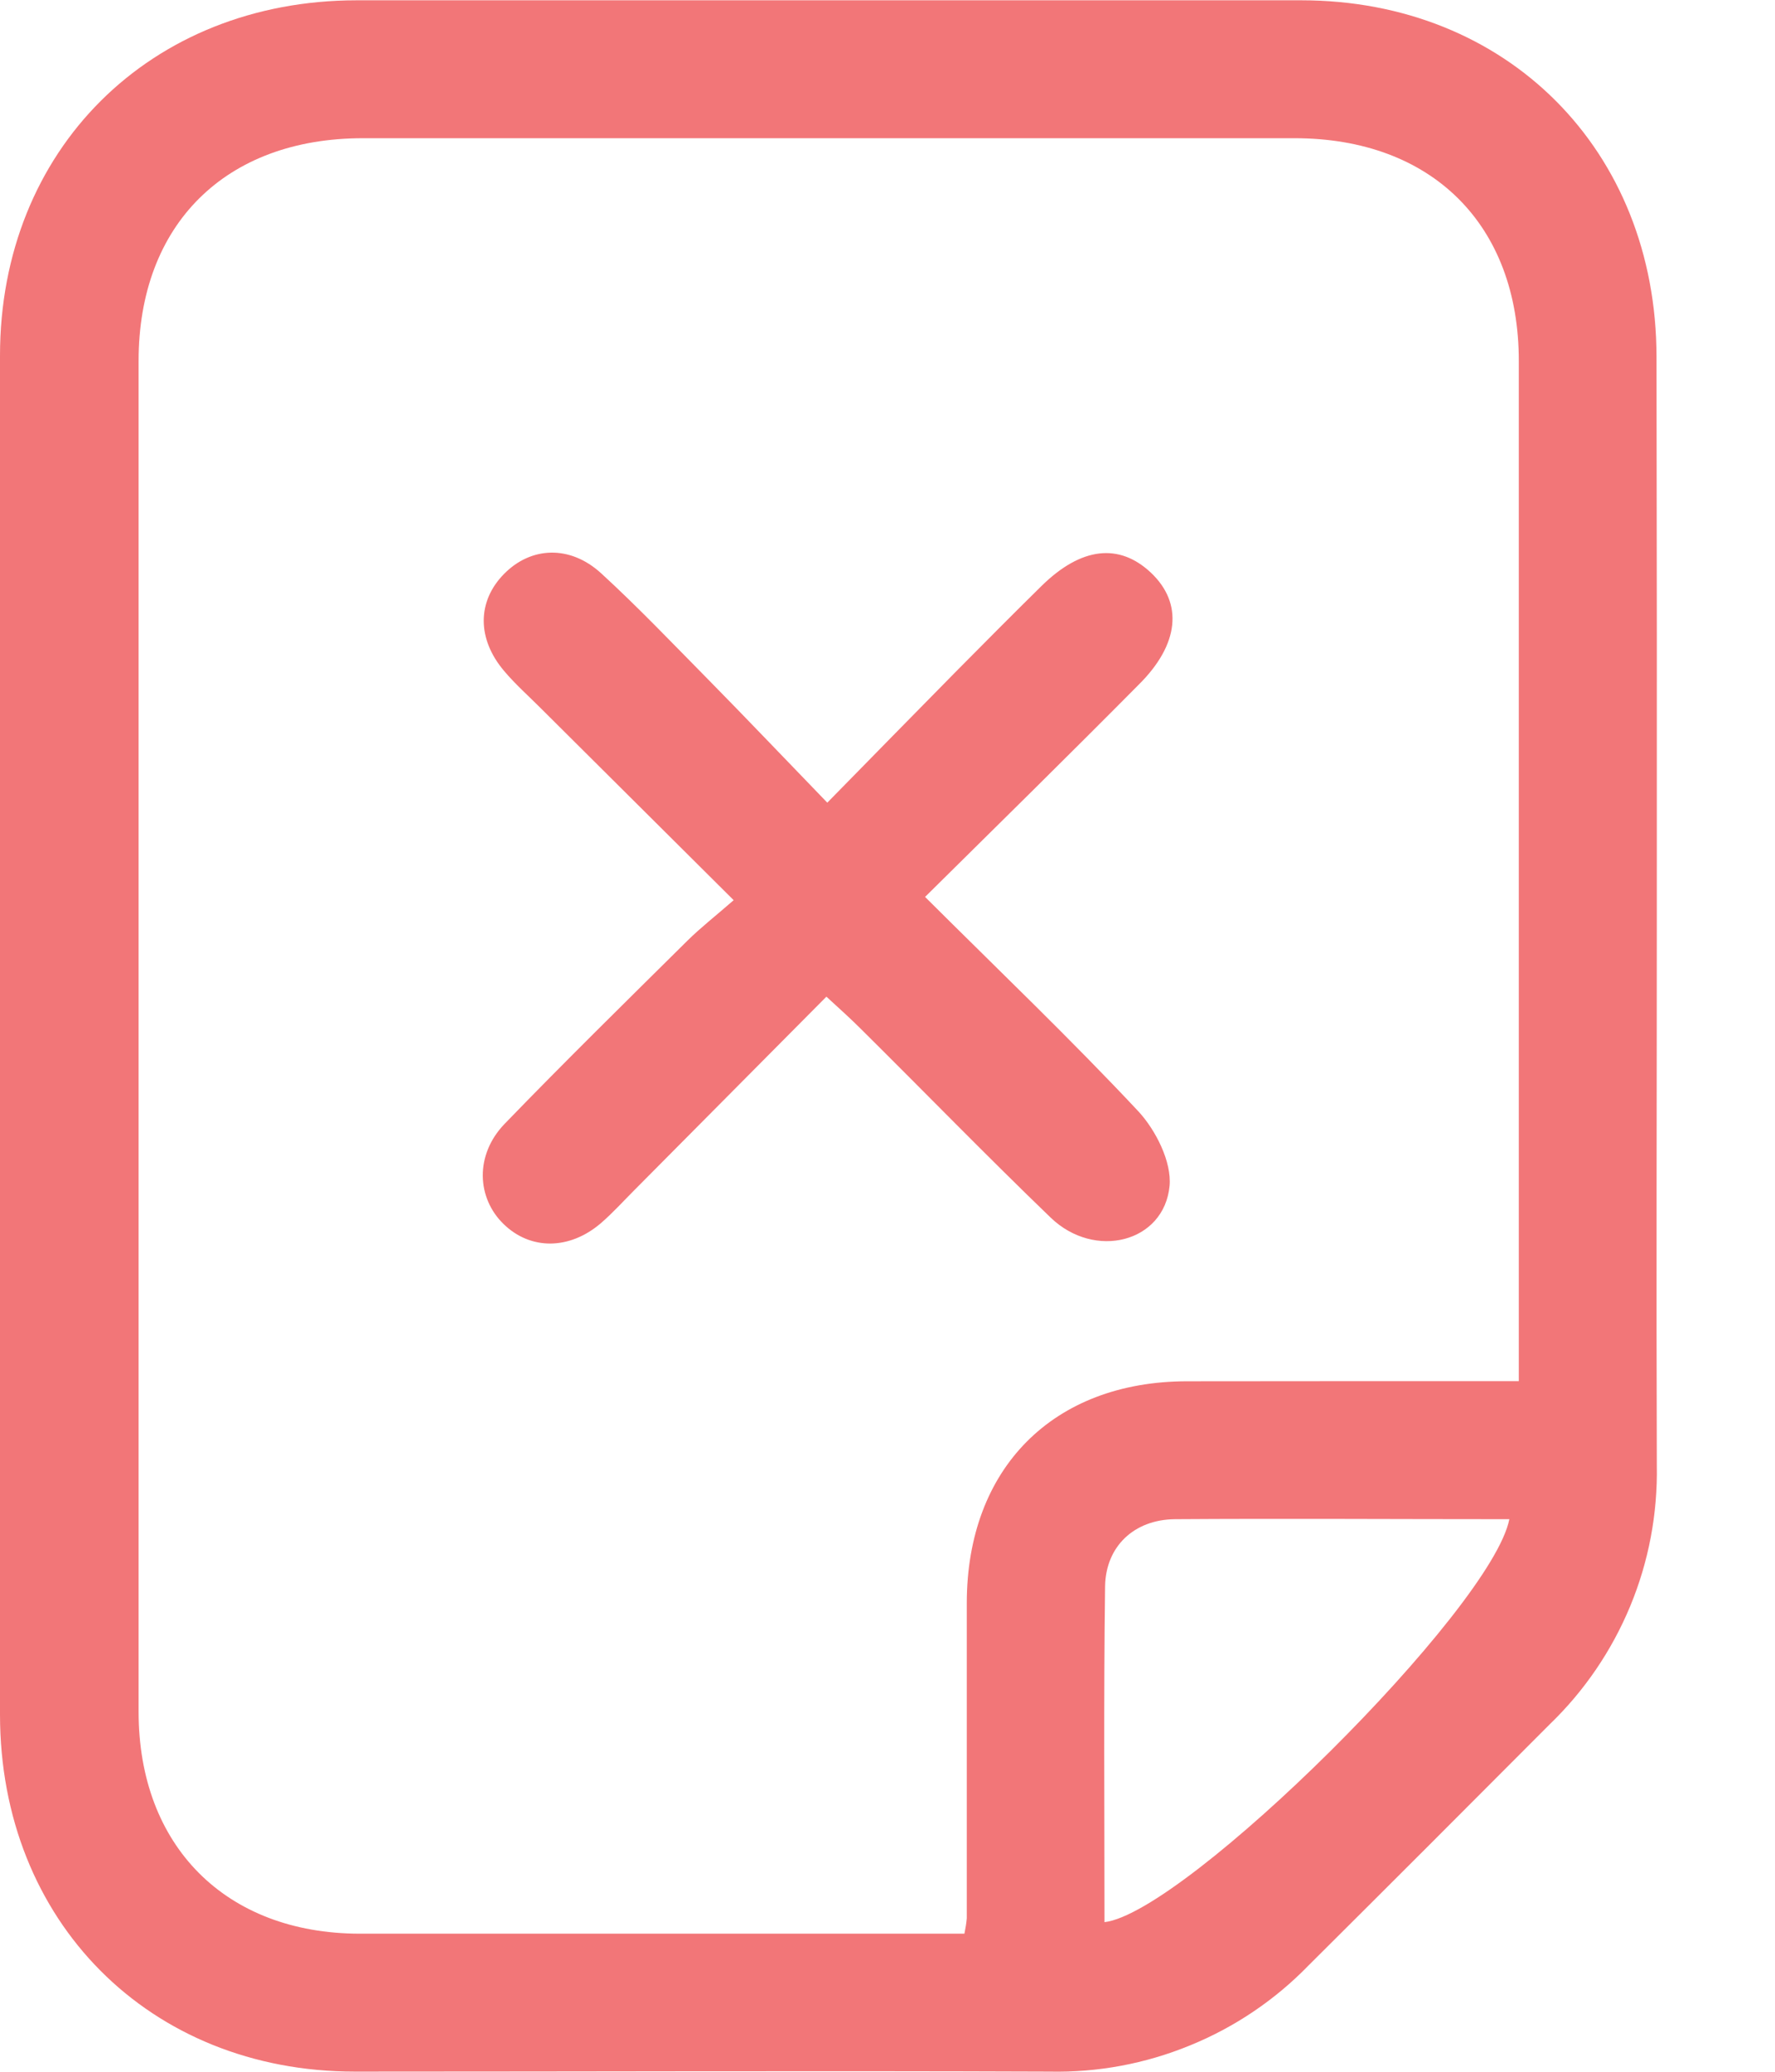 <svg width="12" height="14" viewBox="0 0 12 14" fill="none" xmlns="http://www.w3.org/2000/svg">
<g clip-path="url(#clip0_1192_10850)">
<path d="M11.201 6.171C11.201 7.415 11.197 8.659 11.201 9.903C11.207 10.229 11.146 10.553 11.021 10.854C10.896 11.155 10.711 11.427 10.476 11.653C9.934 12.197 9.391 12.74 8.847 13.281C8.62 13.515 8.347 13.699 8.045 13.822C7.743 13.946 7.42 14.006 7.094 13.999C5.529 13.993 3.964 13.999 2.399 13.999C1.01 13.999 0 12.983 0 11.586C0 8.525 0 5.464 0 2.403C0 1.012 1.015 0.003 2.411 0.002H8.797C10.189 0.002 11.198 1.015 11.199 2.412C11.201 3.665 11.202 4.918 11.201 6.171ZM10.268 9.333V9.029C10.268 6.832 10.268 4.636 10.268 2.439C10.268 1.517 9.679 0.934 8.752 0.934C6.652 0.934 4.553 0.934 2.453 0.934C1.524 0.934 0.937 1.517 0.937 2.439C0.937 5.482 0.937 8.525 0.937 11.567C0.937 12.475 1.526 13.065 2.43 13.067C3.704 13.067 4.978 13.067 6.252 13.067H6.52C6.527 13.033 6.533 12.998 6.536 12.963C6.536 12.254 6.536 11.544 6.536 10.834C6.536 9.923 7.119 9.335 8.025 9.334C8.761 9.333 9.498 9.333 10.268 9.333H10.268ZM10.204 10.266C9.435 10.266 8.687 10.261 7.942 10.266C7.666 10.269 7.475 10.451 7.471 10.72C7.461 11.478 7.467 12.232 7.467 12.989C8.015 12.925 10.085 10.873 10.204 10.266L10.204 10.266Z" fill="#F27678"/>
<path d="M6.254 6.061C6.756 6.561 7.24 7.023 7.697 7.511C7.814 7.638 7.922 7.852 7.907 8.014C7.87 8.396 7.401 8.515 7.103 8.228C6.669 7.81 6.249 7.378 5.82 6.953C5.753 6.886 5.682 6.822 5.587 6.735L4.29 8.041C4.214 8.117 4.143 8.196 4.062 8.266C3.849 8.448 3.586 8.448 3.405 8.272C3.224 8.097 3.208 7.806 3.411 7.595C3.816 7.176 4.232 6.768 4.647 6.357C4.736 6.269 4.835 6.192 4.96 6.083L3.653 4.783C3.571 4.701 3.483 4.623 3.408 4.534C3.223 4.316 3.226 4.062 3.408 3.878C3.589 3.694 3.852 3.681 4.063 3.873C4.313 4.102 4.548 4.349 4.787 4.591C5.046 4.854 5.3 5.121 5.593 5.424C5.898 5.113 6.181 4.824 6.465 4.536C6.656 4.343 6.848 4.15 7.042 3.959C7.31 3.696 7.567 3.668 7.782 3.871C7.997 4.075 7.976 4.353 7.696 4.629C7.231 5.098 6.76 5.561 6.254 6.061Z" fill="#F27678"/>
</g>
<defs>
<clipPath id="clip0_1192_10850">
<rect width="11.201" height="14" fill="white"/>
</clipPath>
</defs>
</svg>
